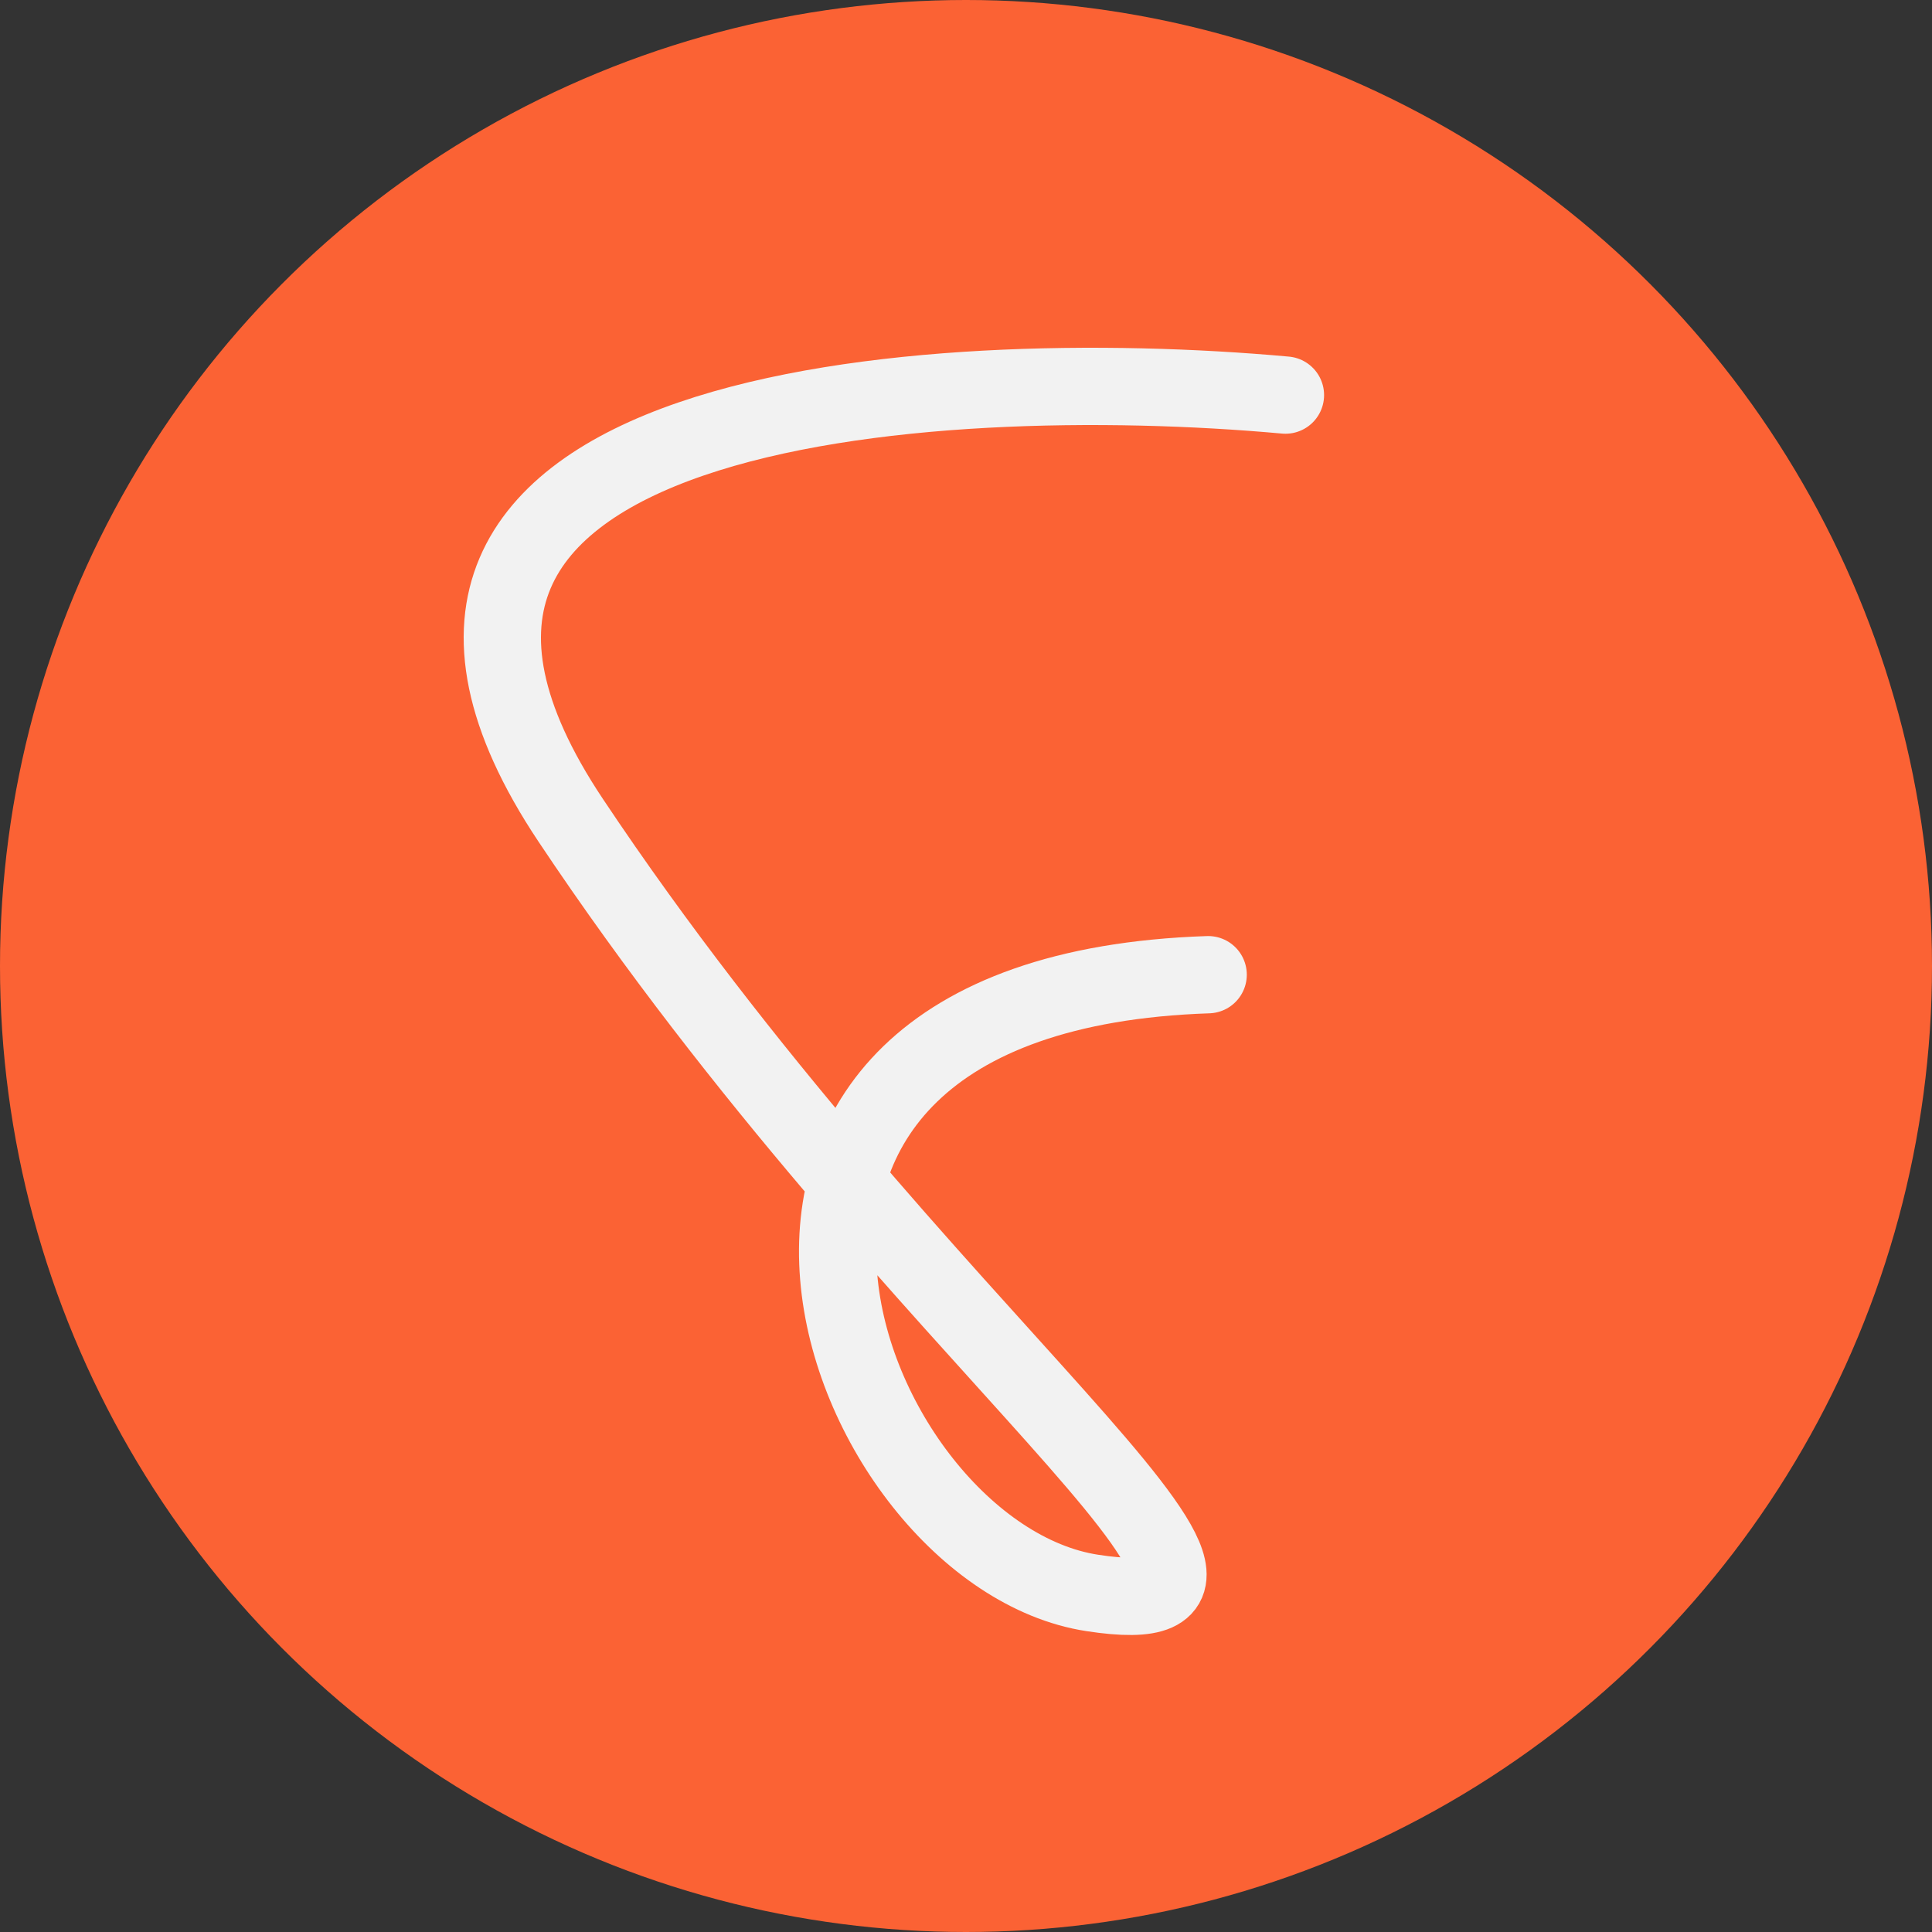 <svg width="50" height="50" viewBox="0 0 50 50" fill="none" xmlns="http://www.w3.org/2000/svg">
<rect x="0" y="0" width="50" height="50" fill="#333333" stroke="none"/>
<circle cx="25" cy="25" r="25" fill="#FB6234"/>
<path d="M33.267 10.225C24.101 9.391 7.567 10.425 14.767 21.225C23.767 34.725 34.767 42.225 28.267 41.225C21.767 40.225 16.267 25.725 31.267 25.225" stroke="#F2F2F2" stroke-width="2" stroke-linecap="round"/>
</svg>
